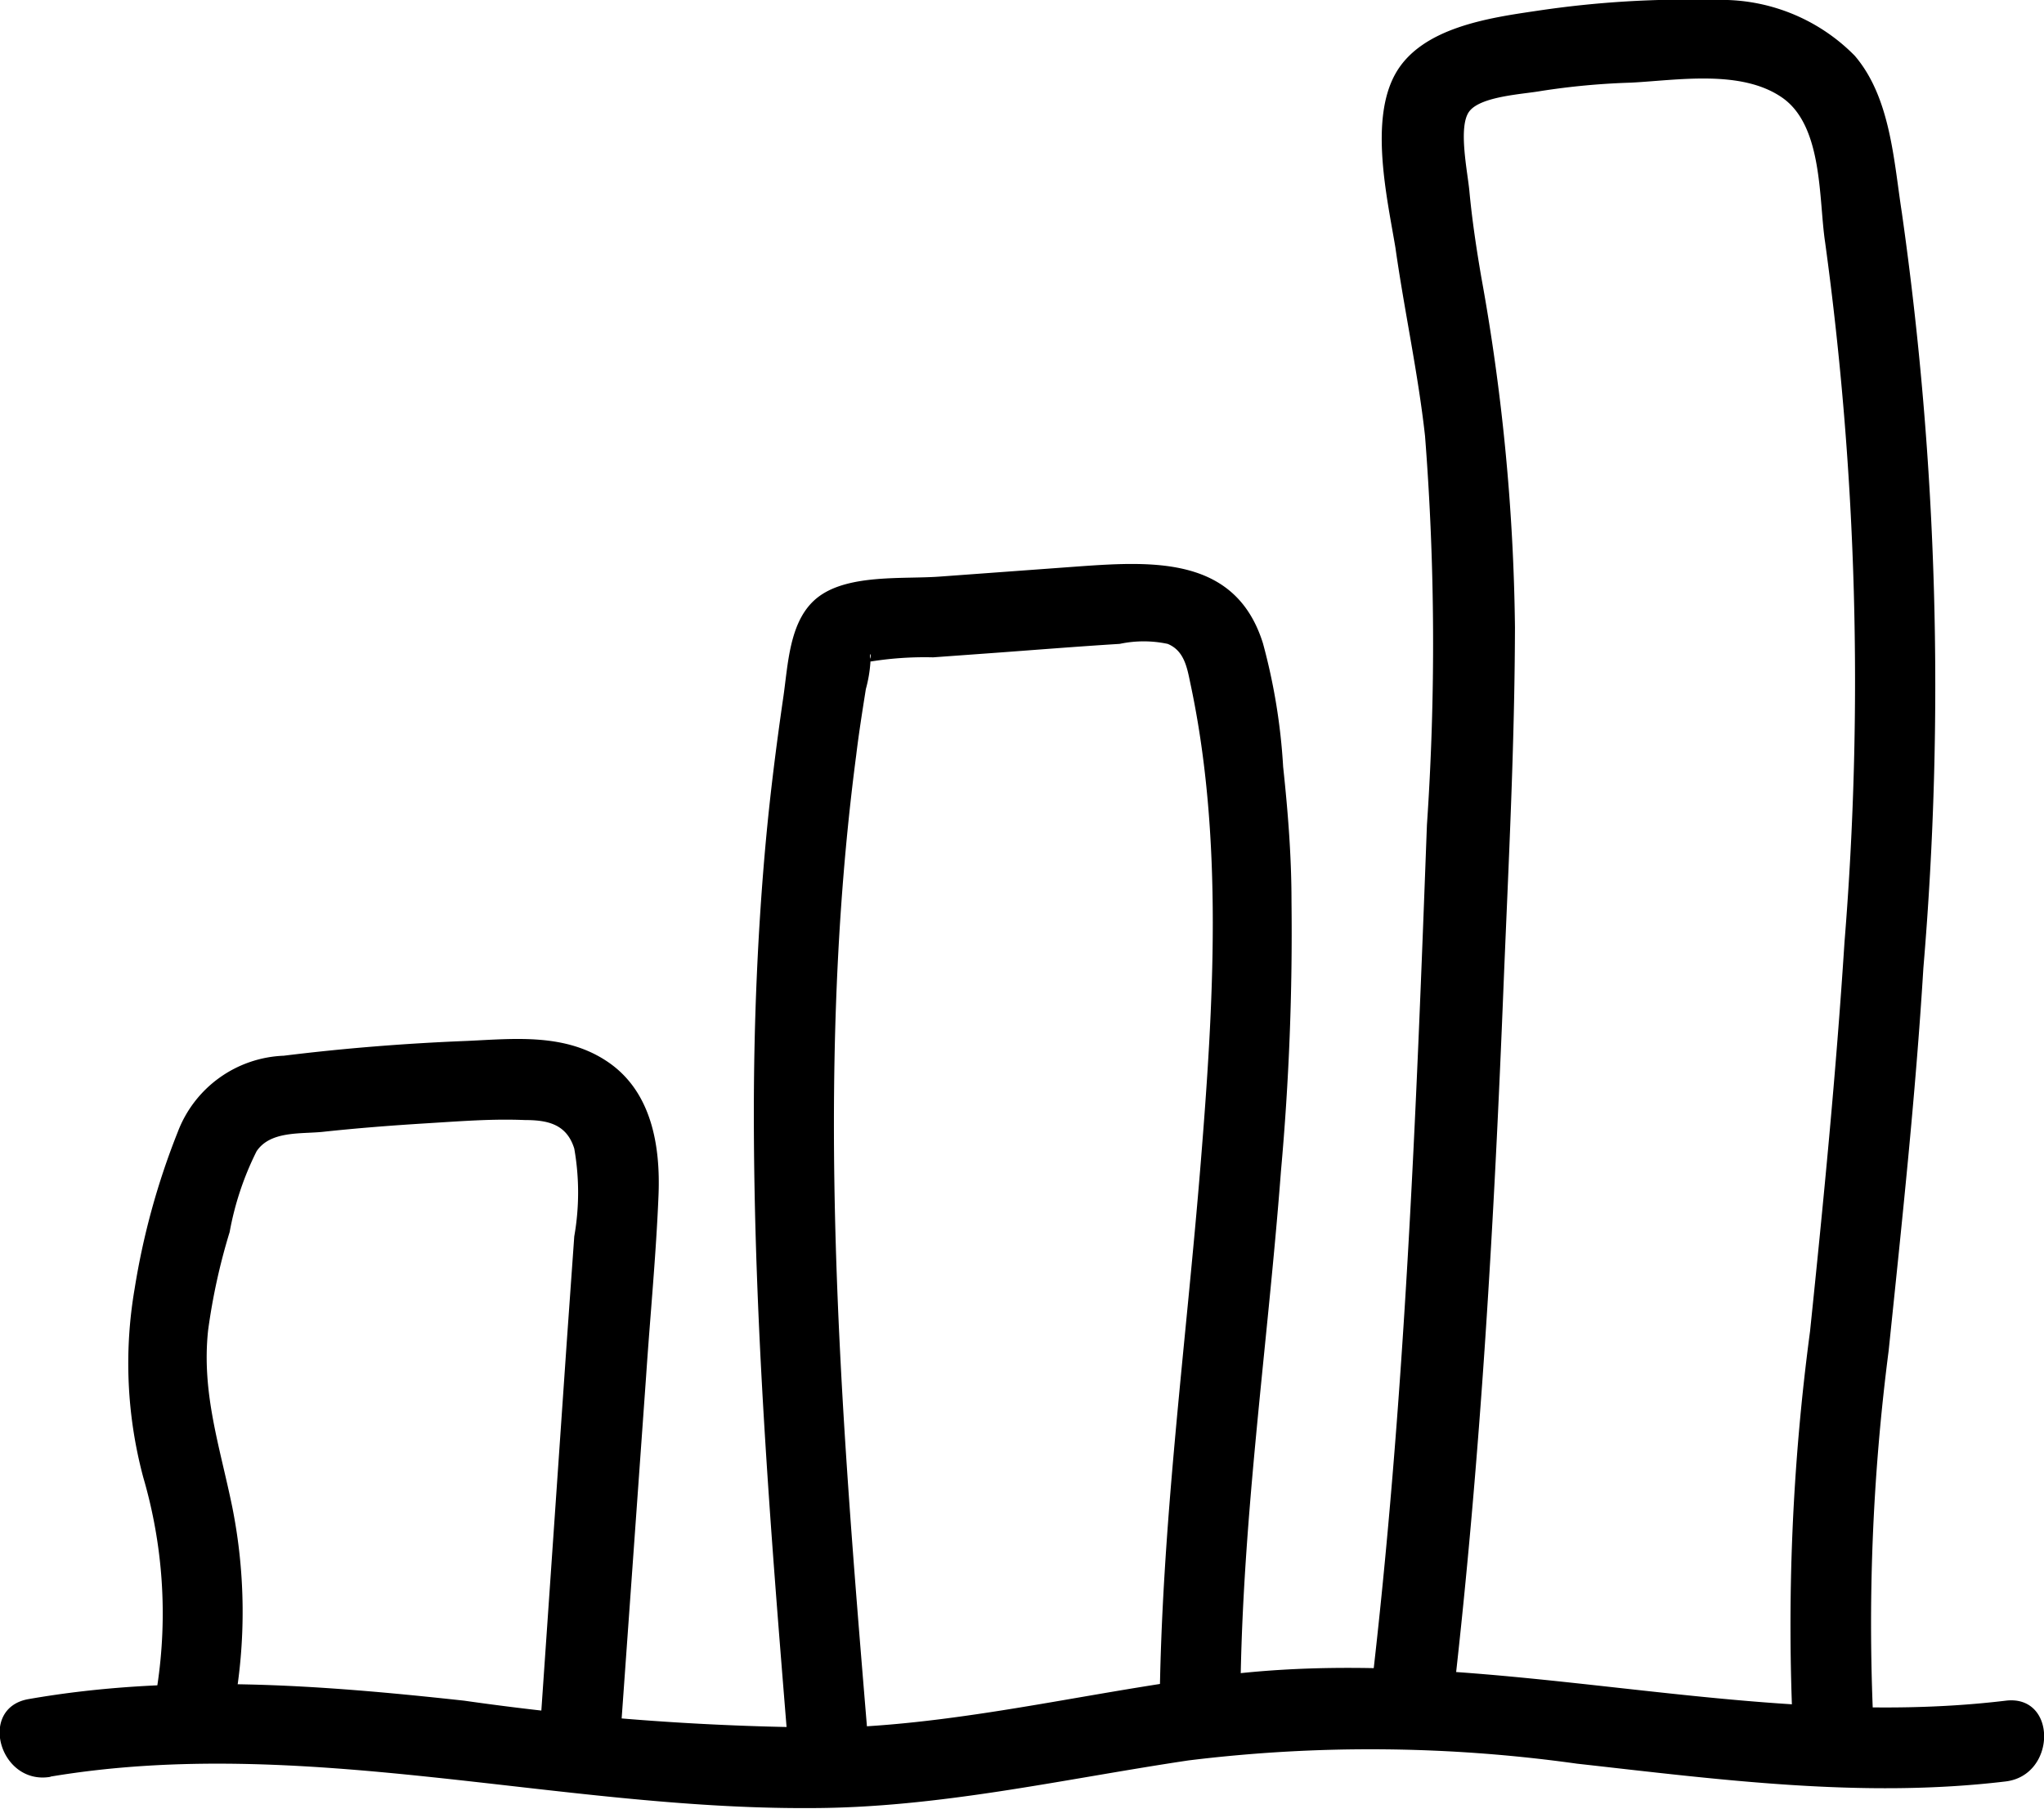 <svg xmlns="http://www.w3.org/2000/svg" viewBox="0 0 75.92 67.19"><g id="Слой_2" data-name="Слой 2"><g id="Слой_12" data-name="Слой 12"><path fill="black" d="M1.88,66c9.39-1.57,18.8,1.22,28.2,1.17,4.76,0,9.37-1.07,14.06-1.77a55.33,55.33,0,0,1,14.43.12c5.29.59,10.6,1.3,15.93.66,1.89-.23,1.91-3.23,0-3-9.58,1.15-19-2.06-28.63-1-4.9.55-9.69,1.82-14.63,2a99.28,99.28,0,0,1-14-1c-5.4-.59-10.78-1-16.17-.06-1.9.32-1.09,3.21.8,2.89Z"/><path fill="black" d="M8.69,63.44A19.86,19.86,0,0,0,8.63,56c-.46-2.25-1.15-4.25-.9-6.58a22.86,22.86,0,0,1,.8-3.65,11.13,11.13,0,0,1,1-3c.51-.76,1.62-.64,2.44-.72,1.29-.14,2.59-.24,3.89-.32s2.43-.17,3.64-.12c.86,0,1.55.16,1.83,1.06a9.39,9.39,0,0,1,0,3.26l-.28,3.94L20,65.1c-.14,1.93,2.86,1.92,3,0l1-14c.15-2.23.37-4.48.46-6.72.07-1.8-.25-3.79-1.84-4.9s-3.5-.89-5.27-.81c-2.27.09-4.55.27-6.81.55a4.39,4.39,0,0,0-3.94,2.84A27.31,27.31,0,0,0,5,47.88a16.38,16.38,0,0,0,.32,7,18,18,0,0,1,.52,7.76c-.32,1.89,2.57,2.7,2.9.8Z"/><path fill="black" d="M32.22,64.37c-1-12.05-2-24.25-.42-36.3.1-.83.23-1.65.36-2.47a5,5,0,0,0,.17-1c-.07-.61.14-.11-.14,0a12.67,12.67,0,0,1,2.47-.18l2.48-.18c1.48-.11,3-.23,4.45-.32a4.27,4.27,0,0,1,1.78,0c.61.25.72.87.84,1.45,1.24,5.78.86,12,.39,17.81C44.05,50,43.12,56.8,43.07,63.62a1.5,1.5,0,0,0,3,0c0-6.74,1-13.42,1.51-20.13a98.49,98.49,0,0,0,.39-10c0-1.66-.13-3.32-.31-5a22.32,22.32,0,0,0-.75-4.59c-1-3.2-4-3.06-6.81-2.86l-5.19.38c-1.33.1-3.34-.1-4.48.73S29.28,24.7,29.08,26c-.25,1.73-.47,3.47-.63,5.2C28.14,34.57,28,38,28,41.34c0,7.69.61,15.37,1.23,23,.16,1.92,3.16,1.93,3,0Z"/><path fill="black" d="M54,62.88c1-8.76,1.5-17.56,1.85-26.36.18-4.4.41-8.81.42-13.22a77.41,77.41,0,0,0-1.25-13c-.18-1.05-.34-2.11-.44-3.17-.06-.71-.44-2.44,0-3s2-.63,2.66-.75a26.91,26.91,0,0,1,3.35-.31c1.72-.09,4.09-.5,5.61.56S67.55,7.43,67.79,9A120.14,120.14,0,0,1,68.51,35c-.31,4.83-.78,9.64-1.28,14.46a82.5,82.5,0,0,0-.63,14.9c.14,1.92,3.14,1.93,3,0a79.08,79.08,0,0,1,.55-14.18c.49-4.74,1-9.47,1.29-14.22a124.82,124.82,0,0,0-.8-28.06c-.3-1.93-.42-4.28-1.75-5.83A6.94,6.94,0,0,0,63.72,0a37.56,37.56,0,0,0-6.62.4c-1.76.26-4.3.61-5.27,2.34s-.31,4.61,0,6.46c.33,2.34.84,4.65,1.1,7A99.29,99.29,0,0,1,53,30.65c-.4,10.76-.82,21.53-2.08,32.23-.23,1.91,2.77,1.89,3,0Z"/></g></g></svg>